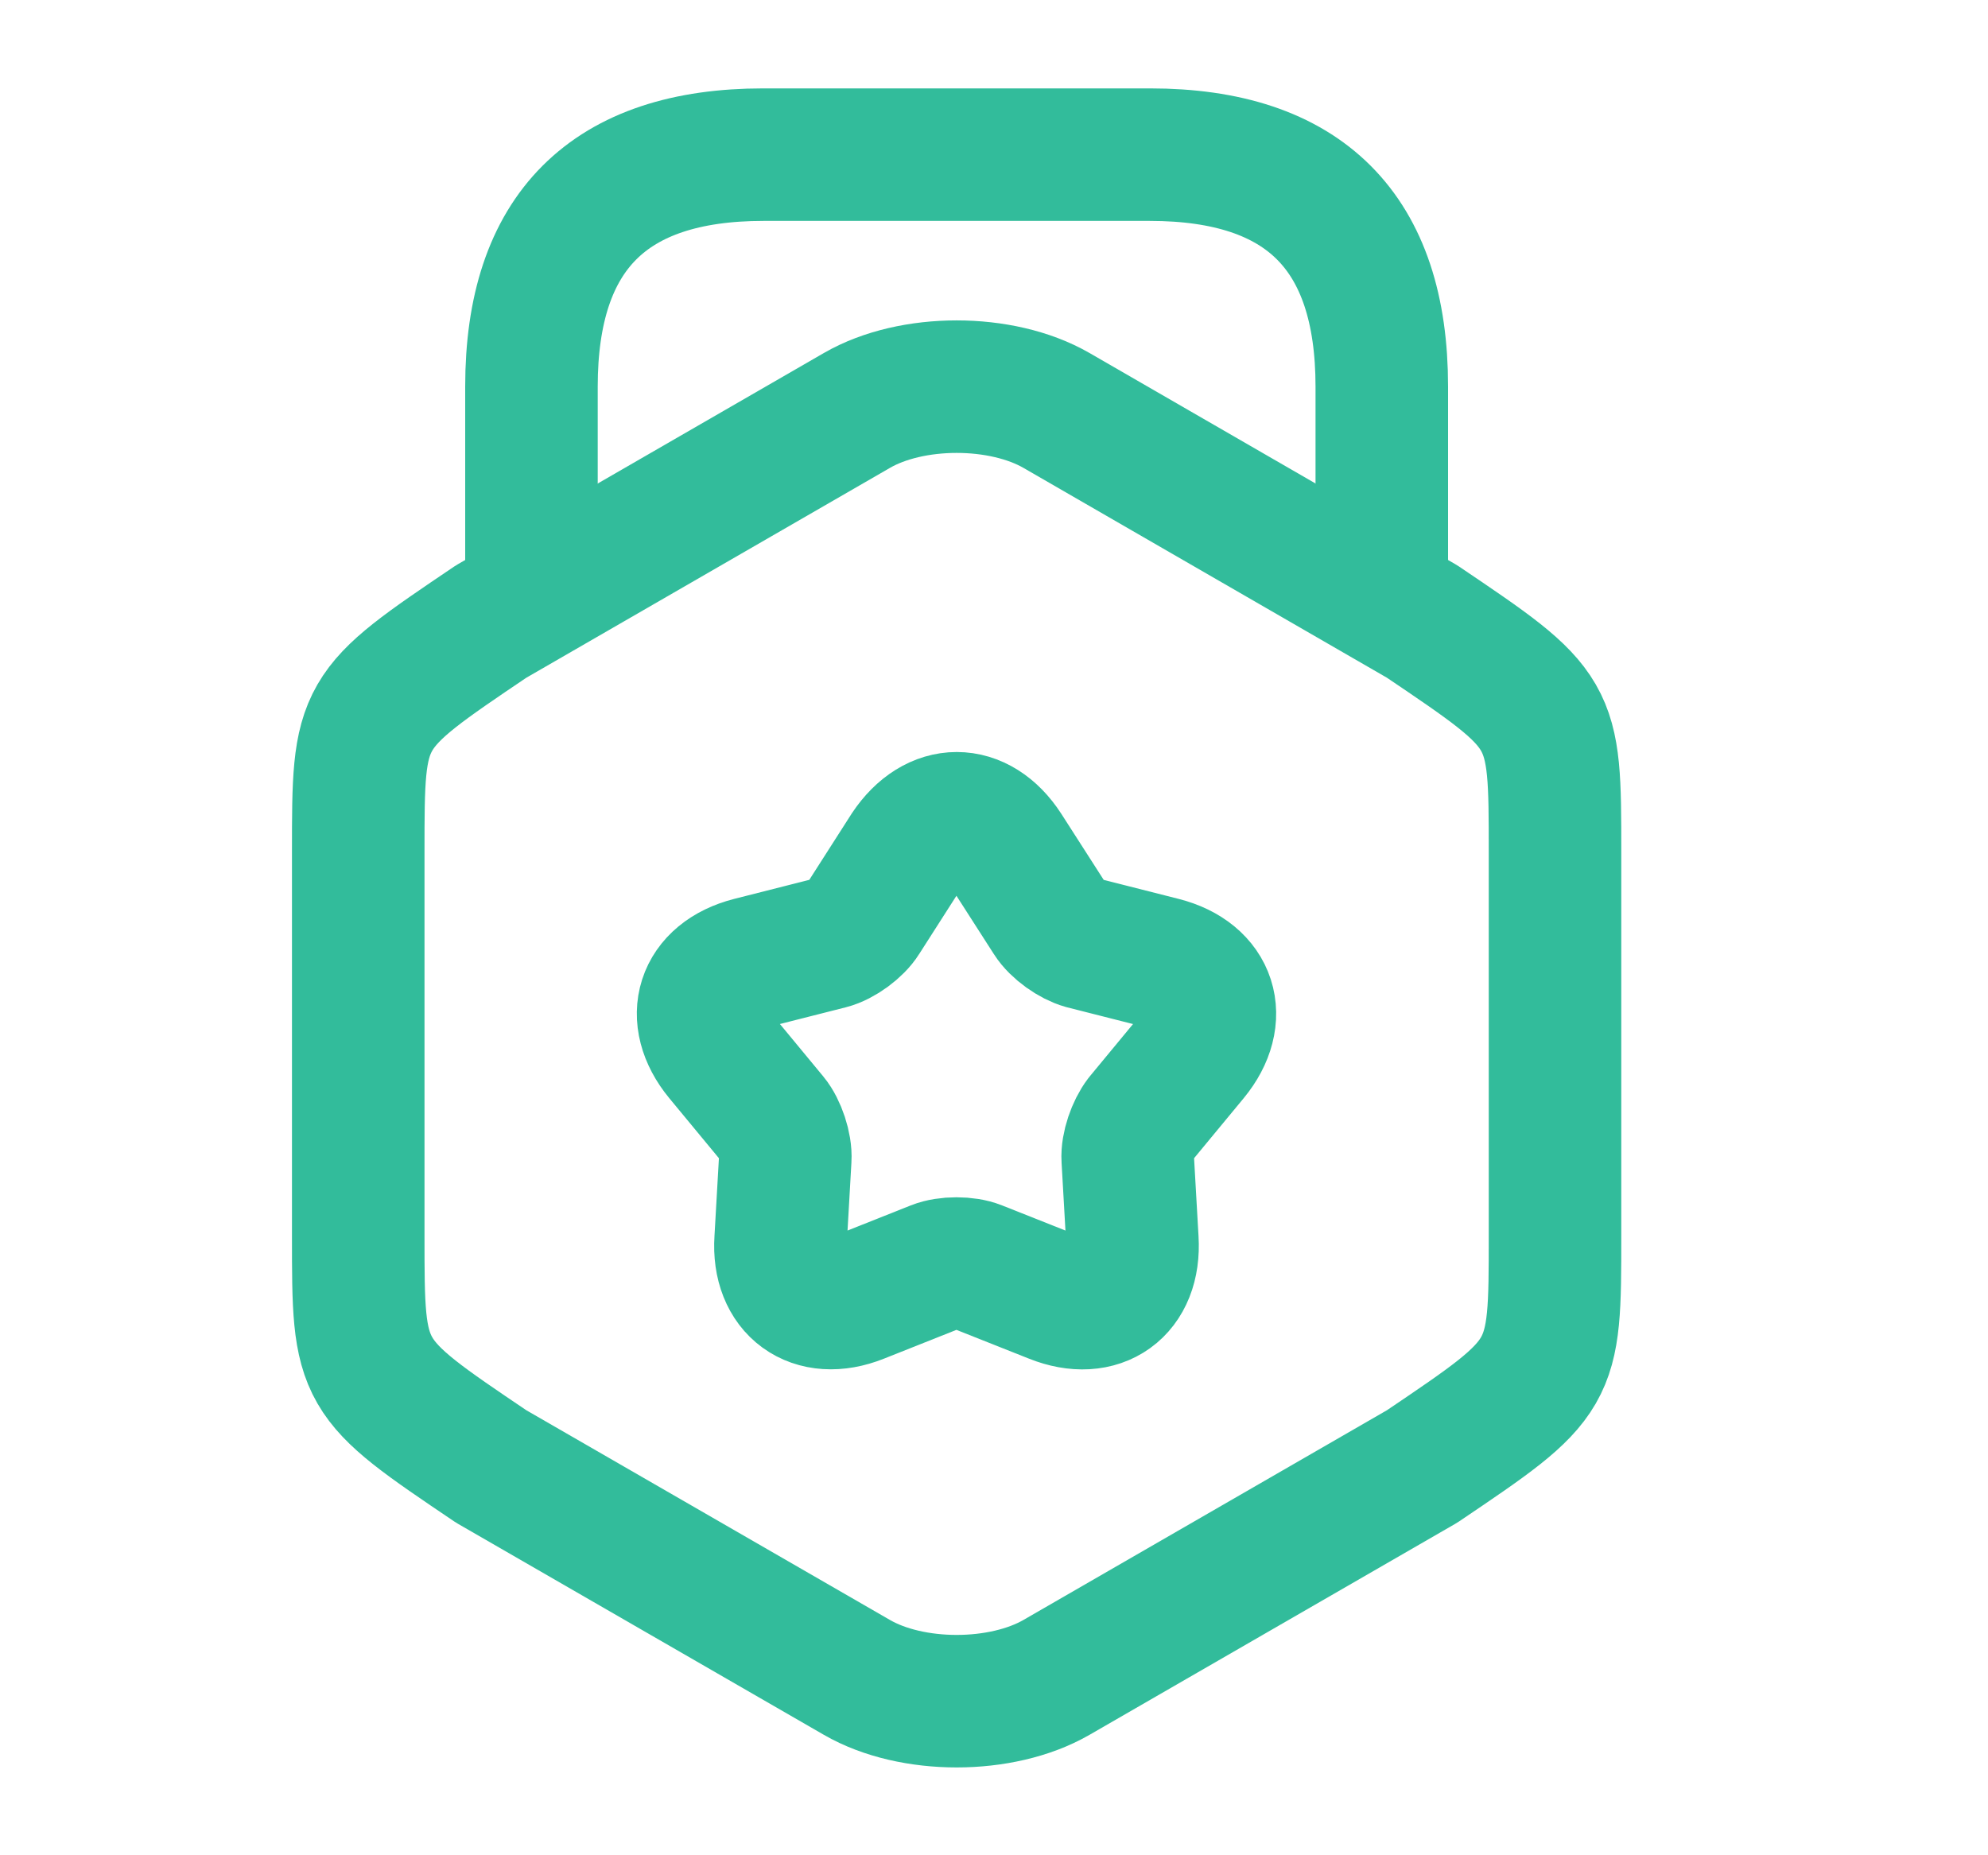 <svg width="15" height="14" viewBox="0 0 15 14" fill="none" xmlns="http://www.w3.org/2000/svg">
<path d="M2.703 6.428V9.327C2.703 10.389 2.703 10.389 3.706 11.066L6.466 12.658C6.88 12.897 7.556 12.897 7.971 12.658L10.73 11.066C11.733 10.389 11.733 10.389 11.733 9.327V6.428C11.733 5.367 11.733 5.367 10.73 4.69L7.971 3.097C7.556 2.858 6.88 2.858 6.466 3.097L3.706 4.69C2.703 5.367 2.703 5.367 2.703 6.428Z" stroke="#32BC9B" stroke-linecap="round" stroke-linejoin="round"/>
<path d="M10.426 4.451V2.917C10.426 1.75 9.843 1.167 8.676 1.167H5.76C4.593 1.167 4.01 1.75 4.01 2.917V4.41" stroke="#32BC9B" stroke-linecap="round" stroke-linejoin="round"/>
<path d="M7.587 6.411L7.92 6.93C7.972 7.012 8.089 7.093 8.176 7.117L8.771 7.268C9.139 7.362 9.238 7.677 8.999 7.968L8.608 8.441C8.55 8.517 8.503 8.651 8.509 8.744L8.544 9.357C8.567 9.736 8.299 9.928 7.949 9.788L7.377 9.561C7.29 9.526 7.144 9.526 7.056 9.561L6.485 9.788C6.135 9.928 5.866 9.73 5.89 9.357L5.925 8.744C5.931 8.651 5.884 8.511 5.826 8.441L5.435 7.968C5.196 7.677 5.295 7.362 5.662 7.268L6.257 7.117C6.351 7.093 6.467 7.006 6.514 6.93L6.846 6.411C7.056 6.096 7.383 6.096 7.587 6.411Z" stroke="#32BC9B" stroke-linecap="round" stroke-linejoin="round"/>
</svg>
